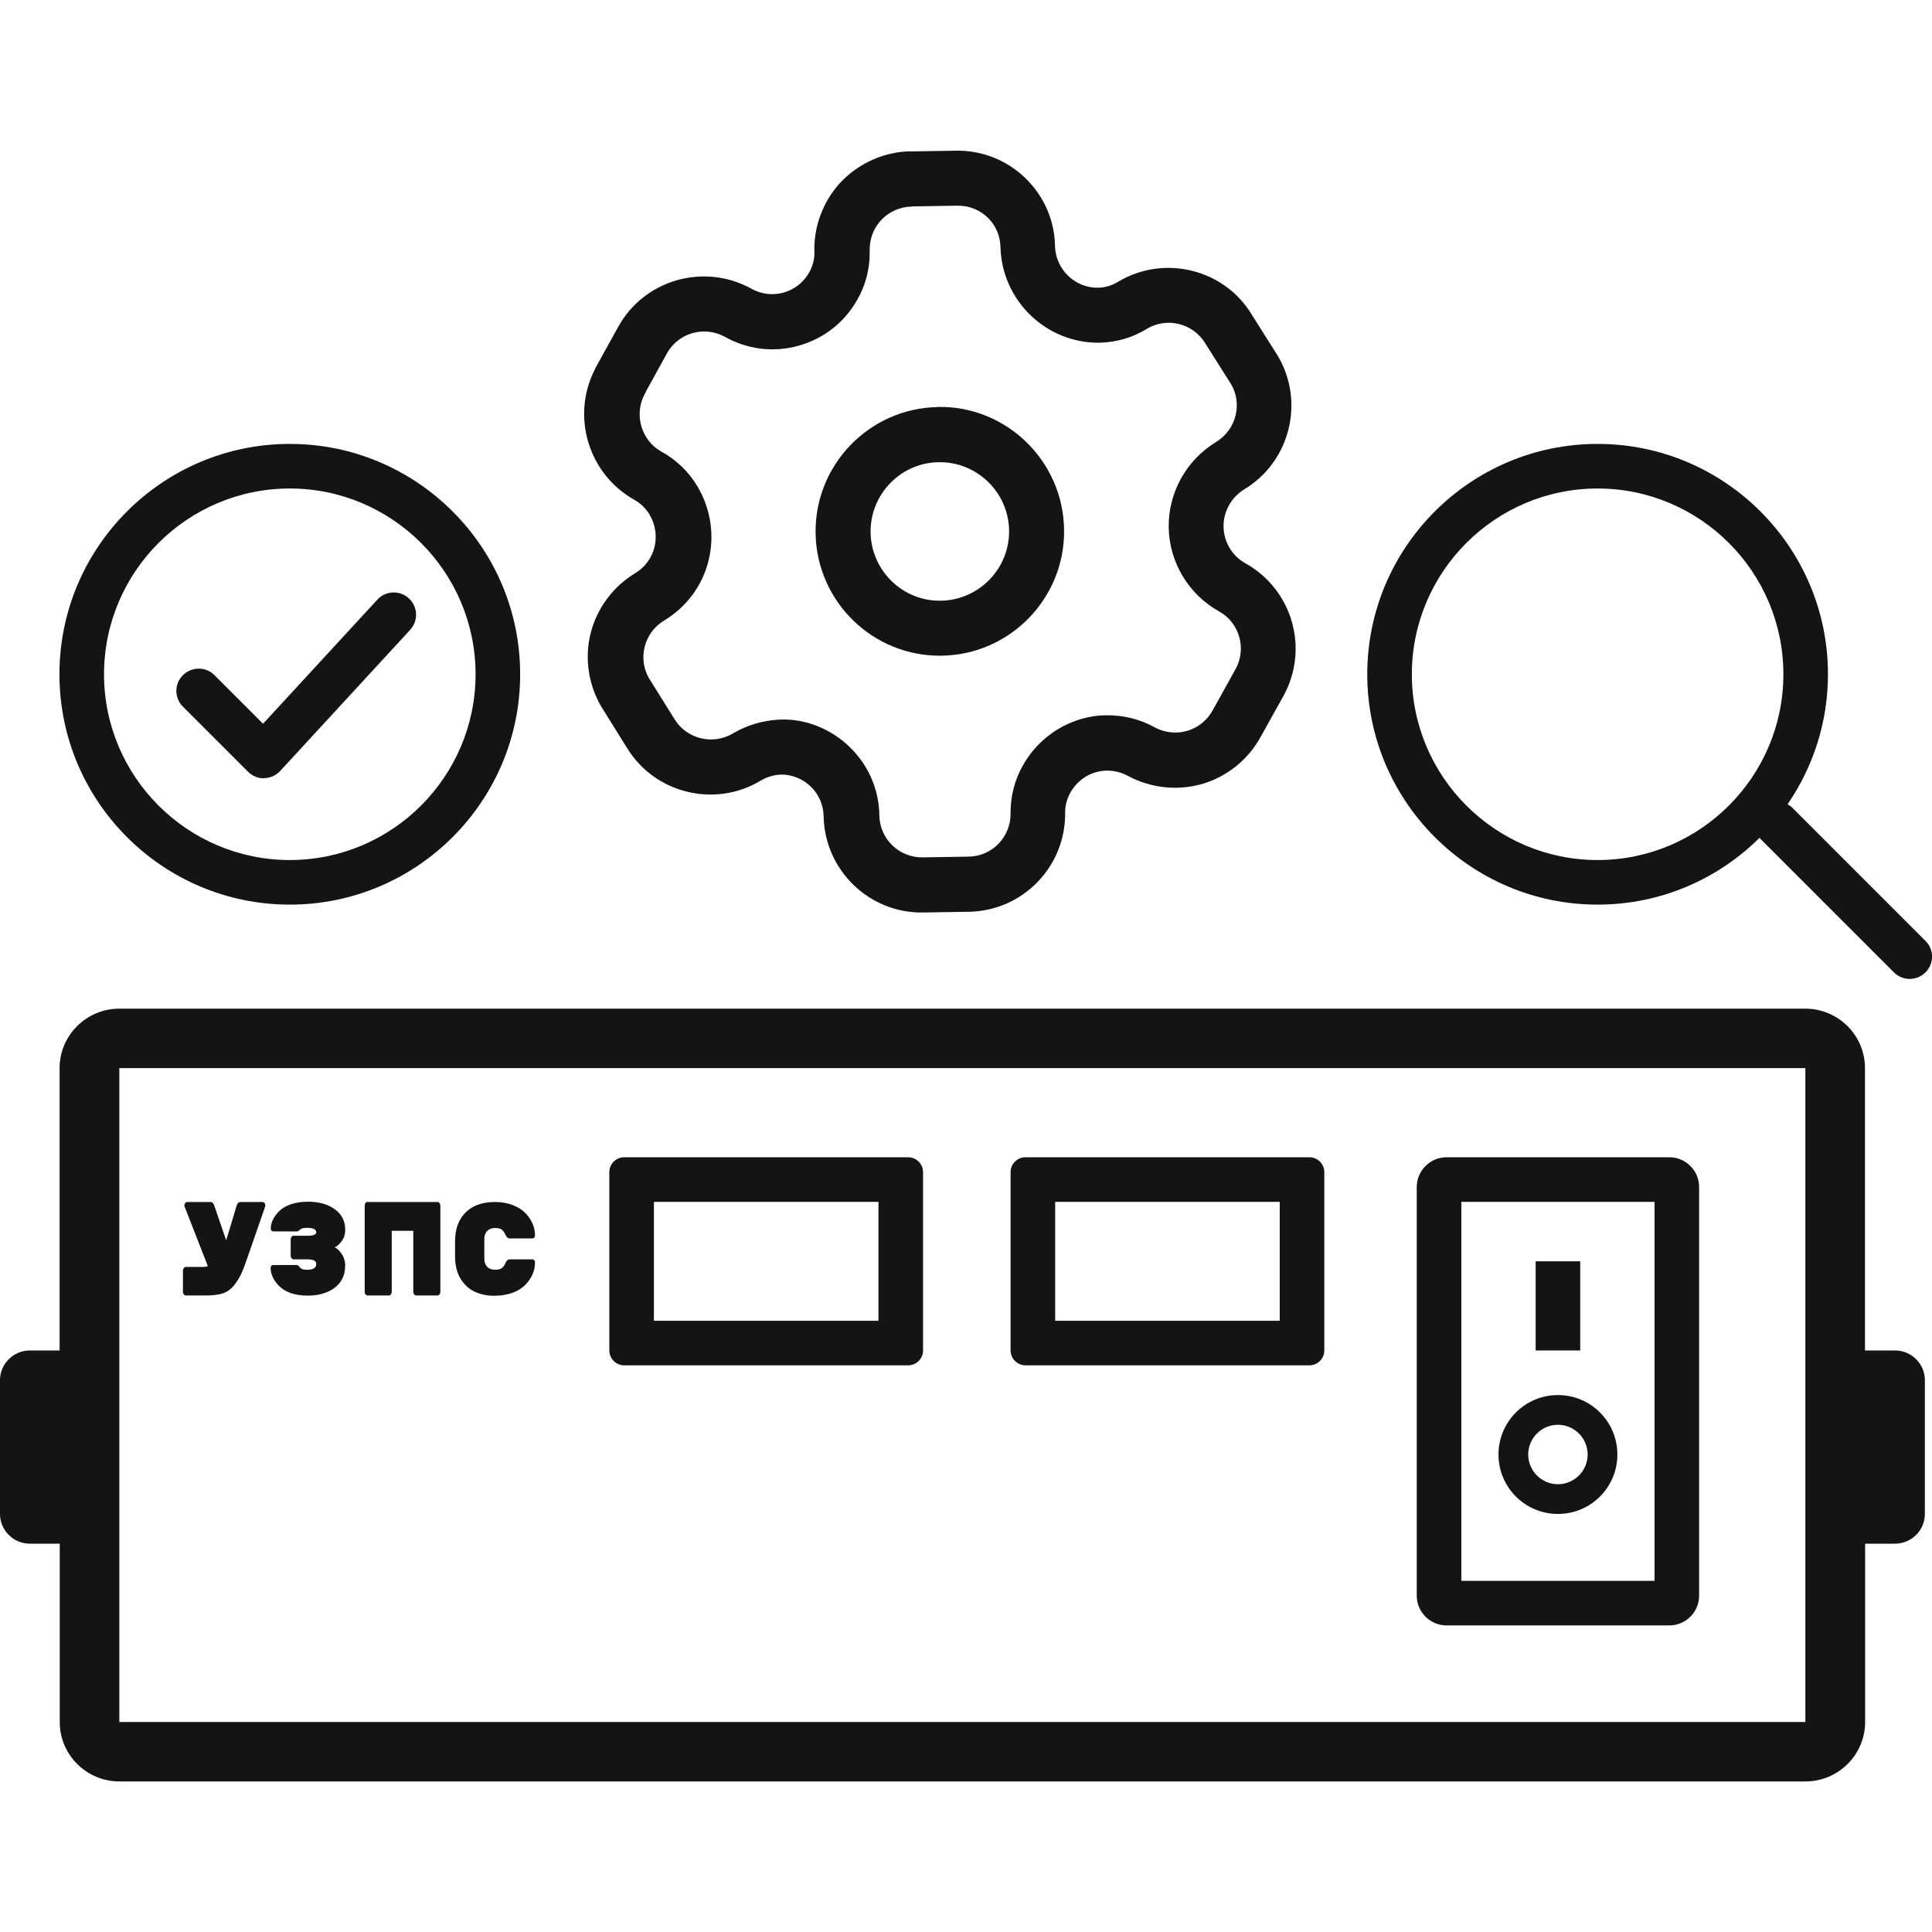 <svg width="130" height="130" viewBox="0 0 130 130" fill="none" xmlns="http://www.w3.org/2000/svg">
<g clip-path="url(#clip0_406_41245)">
<path d="M111.33 80.87V106.37H98.33V80.87H111.33ZM112.33 77.87H97.33C96.23 77.87 95.33 78.77 95.33 79.87V107.37C95.33 108.47 96.23 109.37 97.33 109.37H112.33C113.43 109.37 114.33 108.47 114.33 107.37V79.87C114.33 78.77 113.43 77.87 112.33 77.87Z" fill="#141414"/>
<path d="M86.11 80.87V88.87H71V80.87H86.11ZM88.11 77.87H69C68.45 77.87 68 78.32 68 78.87V90.87C68 91.42 68.45 91.87 69 91.87H88.11C88.66 91.87 89.11 91.42 89.11 90.87V78.87C89.11 78.32 88.66 77.87 88.11 77.87Z" fill="#141414"/>
<path d="M59.11 80.87V88.87H44V80.87H59.11ZM61.11 77.87H42C41.45 77.87 41 78.32 41 78.87V90.87C41 91.42 41.45 91.87 42 91.87H61.11C61.66 91.87 62.11 91.42 62.11 90.87V78.87C62.11 78.32 61.66 77.87 61.11 77.87Z" fill="#141414"/>
<path d="M104.83 95.87C105.93 95.87 106.83 96.77 106.83 97.87C106.83 98.97 105.93 99.87 104.83 99.87C103.73 99.87 102.83 98.97 102.83 97.87C102.83 96.77 103.73 95.87 104.83 95.87ZM104.83 93.87C102.62 93.87 100.83 95.66 100.83 97.87C100.83 100.08 102.62 101.87 104.83 101.87C107.04 101.87 108.83 100.08 108.83 97.87C108.83 95.66 107.04 93.87 104.83 93.87Z" fill="#141414"/>
<path d="M106.33 84.87H103.33V90.87H106.33V84.87Z" fill="#141414"/>
<path d="M13.82 87.17H12.51C12.46 87.17 12.41 87.15 12.37 87.1C12.33 87.05 12.31 87 12.31 86.93V85.49C12.31 85.42 12.33 85.37 12.37 85.32C12.41 85.27 12.45 85.25 12.51 85.25H13.53C13.8 85.25 13.95 85.23 13.98 85.18L12.41 81.16C12.41 81.16 12.41 81.12 12.41 81.1C12.43 80.96 12.49 80.88 12.59 80.88H14.18C14.28 80.88 14.36 80.95 14.41 81.1L15.22 83.46L15.93 81.1C15.98 80.96 16.06 80.88 16.18 80.88H17.68C17.68 80.88 17.76 80.9 17.8 80.94C17.83 80.98 17.85 81.02 17.85 81.07C17.85 81.12 17.85 81.15 17.85 81.16L16.76 84.31C16.55 84.92 16.39 85.36 16.27 85.63C16.15 85.9 15.99 86.18 15.77 86.46C15.55 86.74 15.29 86.93 14.99 87.03C14.69 87.13 14.3 87.17 13.83 87.17H13.82Z" fill="#141414"/>
<path d="M23.22 85.2C23.22 85.81 22.99 86.29 22.52 86.65C22.05 87 21.45 87.18 20.71 87.18C19.72 87.18 19 86.88 18.56 86.28C18.33 85.96 18.21 85.64 18.21 85.31C18.21 85.25 18.23 85.2 18.26 85.17C18.29 85.14 18.33 85.12 18.37 85.12H19.96C20.01 85.12 20.07 85.15 20.12 85.21C20.17 85.27 20.21 85.32 20.24 85.34C20.32 85.41 20.46 85.44 20.66 85.44C21.07 85.44 21.28 85.31 21.28 85.05C21.28 84.85 21.09 84.74 20.72 84.74H19.76C19.71 84.74 19.66 84.72 19.62 84.67C19.58 84.62 19.56 84.56 19.56 84.5V83.39C19.56 83.32 19.58 83.27 19.62 83.22C19.66 83.17 19.7 83.15 19.76 83.15H20.72C21.09 83.15 21.28 83.07 21.28 82.92C21.28 82.82 21.23 82.75 21.13 82.7C21.03 82.65 20.9 82.62 20.75 82.62C20.6 82.62 20.49 82.62 20.41 82.64C20.33 82.66 20.28 82.67 20.25 82.69C20.22 82.71 20.18 82.74 20.13 82.79C20.08 82.84 20.02 82.86 19.97 82.86H18.38C18.38 82.86 18.3 82.84 18.27 82.81C18.24 82.78 18.22 82.73 18.22 82.67C18.22 82.28 18.4 81.89 18.77 81.51C18.95 81.32 19.21 81.16 19.55 81.04C19.89 80.92 20.28 80.86 20.72 80.86C21.46 80.86 22.06 81.03 22.53 81.37C23 81.71 23.23 82.17 23.23 82.75C23.23 83.05 23.15 83.31 22.98 83.53C22.81 83.75 22.66 83.88 22.51 83.93C22.66 83.98 22.81 84.12 22.98 84.36C23.15 84.6 23.23 84.88 23.23 85.19L23.22 85.2Z" fill="#141414"/>
<path d="M24.75 80.88H29.43C29.48 80.88 29.53 80.9 29.57 80.95C29.61 81 29.63 81.06 29.63 81.12V86.93C29.63 87 29.61 87.05 29.57 87.1C29.53 87.15 29.49 87.17 29.43 87.17H28.01C27.96 87.17 27.91 87.15 27.87 87.1C27.83 87.05 27.81 87 27.81 86.93V82.82H26.36V86.93C26.36 87 26.34 87.05 26.3 87.1C26.26 87.15 26.22 87.17 26.16 87.17H24.74C24.69 87.17 24.64 87.15 24.6 87.1C24.56 87.05 24.54 87 24.54 86.92V81.11C24.54 81.04 24.56 80.99 24.6 80.94C24.64 80.89 24.68 80.87 24.74 80.87L24.75 80.88Z" fill="#141414"/>
<path d="M32.59 83.35V84.71C32.59 84.94 32.66 85.12 32.79 85.25C32.92 85.38 33.1 85.44 33.31 85.44C33.52 85.44 33.68 85.4 33.78 85.32C33.88 85.24 33.96 85.12 34.02 84.97C34.09 84.82 34.17 84.74 34.28 84.74H35.84C35.84 84.74 35.92 84.76 35.95 84.8C35.98 84.84 36 84.88 36 84.94C36 85.49 35.79 85.99 35.36 86.44C35.15 86.66 34.86 86.85 34.51 86.98C34.16 87.11 33.74 87.19 33.26 87.19C32.78 87.19 32.34 87.1 31.95 86.92C31.56 86.74 31.24 86.45 30.99 86.04C30.74 85.63 30.62 85.14 30.62 84.55V83.52C30.62 82.93 30.74 82.43 30.99 82.02C31.45 81.26 32.23 80.88 33.32 80.88C33.76 80.88 34.16 80.95 34.51 81.09C34.86 81.23 35.15 81.41 35.36 81.63C35.78 82.08 36 82.59 36 83.13C36 83.18 35.98 83.23 35.95 83.27C35.92 83.31 35.88 83.33 35.84 83.33H34.28C34.17 83.33 34.09 83.25 34.02 83.1C33.95 82.95 33.87 82.83 33.78 82.75C33.68 82.67 33.53 82.63 33.31 82.63C33.09 82.63 32.92 82.69 32.79 82.82C32.66 82.95 32.59 83.12 32.59 83.36V83.35Z" fill="#141414"/>
<path d="M127.5 90.87H125.49V71.87C125.49 69.66 123.69 67.87 121.47 67.87H8.03C5.82 67.87 4.01 69.66 4.01 71.87V90.87H2.01C0.9 90.87 0 91.77 0 92.87V101.87C0 102.97 0.9 103.87 2.01 103.87H4.02V115.87C4.02 118.08 5.82 119.87 8.04 119.87H121.48C123.69 119.87 125.5 118.08 125.5 115.87V103.87H127.51C128.62 103.87 129.52 102.97 129.52 101.87V92.87C129.52 91.77 128.62 90.87 127.51 90.87H127.5ZM8.03 115.87V71.87H121.48V92.86V115.87H8.03Z" fill="#141414"/>
<path d="M129.56 63.31L120.56 54.31C120.48 54.23 120.37 54.18 120.28 54.12C121.99 51.63 123 48.61 123 45.37C123 36.82 116.05 29.87 107.5 29.87C98.95 29.87 92 36.82 92 45.37C92 53.92 98.95 60.87 107.5 60.87C111.75 60.87 115.6 59.15 118.4 56.37C118.42 56.39 118.42 56.41 118.44 56.43L127.44 65.43C127.73 65.72 128.12 65.87 128.5 65.87C128.88 65.87 129.27 65.72 129.56 65.43C130.15 64.84 130.15 63.89 129.56 63.31ZM107.5 57.87C100.61 57.87 95 52.26 95 45.37C95 38.48 100.61 32.87 107.5 32.87C114.39 32.87 120 38.48 120 45.37C120 52.26 114.39 57.87 107.5 57.87Z" fill="#141414"/>
<path d="M19.5 60.87C10.95 60.87 4 53.92 4 45.37C4 36.82 10.95 29.87 19.5 29.87C28.05 29.87 35 36.82 35 45.37C35 53.92 28.05 60.87 19.5 60.87ZM19.5 32.87C12.61 32.87 7 38.48 7 45.37C7 52.26 12.61 57.87 19.5 57.87C26.39 57.87 32 52.26 32 45.37C32 38.48 26.39 32.87 19.5 32.87Z" fill="#141414"/>
<path d="M17.75 52.37C17.35 52.37 16.97 52.21 16.69 51.93L12.31 47.55C11.72 46.96 11.72 46.01 12.31 45.43C12.9 44.85 13.85 44.84 14.43 45.43L17.7 48.7L25.39 40.35C25.95 39.74 26.9 39.7 27.51 40.26C28.12 40.82 28.16 41.77 27.6 42.38L18.85 51.88C18.57 52.18 18.19 52.35 17.78 52.36H17.75V52.37Z" fill="#141414"/>
<path fill-rule="evenodd" clip-rule="evenodd" d="M61.27 10.18C59.5 10.21 57.8 10.97 56.58 12.25C55.37 13.54 54.72 15.3 54.8 17.06C54.8 17.46 54.68 17.92 54.45 18.33C54.07 19 53.46 19.48 52.72 19.69C51.99 19.89 51.22 19.8 50.55 19.42C47.36 17.67 43.35 18.82 41.6 21.99L40.11 24.68C40.07 24.75 40.04 24.82 40.01 24.89C38.43 28.01 39.59 31.88 42.65 33.61C43.1 33.86 43.46 34.21 43.71 34.63C44.1 35.29 44.22 36.08 44.04 36.81C43.86 37.55 43.39 38.18 42.74 38.57C41.26 39.46 40.16 40.93 39.74 42.62C39.32 44.3 39.6 46.12 40.49 47.6L42.18 50.31C44.04 53.38 48.08 54.39 51.18 52.53C51.59 52.28 52.07 52.14 52.55 52.12H52.56C53.27 52.11 54.01 52.4 54.55 52.92C55.1 53.45 55.41 54.17 55.42 54.94C55.5 58.57 58.5 61.46 62.11 61.4L65.2 61.35C68.83 61.29 71.73 58.29 71.67 54.66C71.67 54.21 71.79 53.75 72.02 53.34C72.4 52.66 73.02 52.16 73.74 51.96C74.46 51.75 75.24 51.85 75.9 52.21C77.47 53.05 79.29 53.23 80.96 52.73C82.62 52.23 84.04 51.06 84.86 49.52L86.36 46.83C88.11 43.66 86.97 39.67 83.81 37.91C82.91 37.41 82.35 36.47 82.33 35.45C82.31 34.43 82.85 33.46 83.72 32.93C86.82 31.06 87.82 27.01 85.96 23.91L84.24 21.19C82.41 18.12 78.36 17.1 75.25 18.95C74.83 19.21 74.37 19.35 73.89 19.36C72.35 19.39 71.04 18.14 70.99 16.58C70.97 14.86 70.26 13.21 69 11.99C67.74 10.77 66.08 10.11 64.32 10.14L61.23 10.19L61.27 10.18ZM61.33 13.89L64.42 13.84C65.19 13.83 65.91 14.11 66.46 14.64C67.01 15.17 67.31 15.89 67.32 16.65C67.43 20.26 70.43 23.12 74.01 23.06C75.16 23.03 76.25 22.7 77.2 22.11C78.53 21.32 80.3 21.76 81.11 23.12L82.83 25.84C83.62 27.16 83.18 28.92 81.83 29.74C79.83 30.95 78.6 33.15 78.64 35.5C78.68 37.84 79.98 40 82.03 41.14C83.4 41.9 83.9 43.64 83.14 45.02L81.63 47.74C81.26 48.44 80.64 48.95 79.91 49.17C79.19 49.39 78.39 49.31 77.71 48.95C76.72 48.39 75.57 48.11 74.43 48.13C73.86 48.13 73.3 48.22 72.75 48.38C71.09 48.86 69.66 50 68.82 51.52C68.28 52.47 67.99 53.58 68 54.7C68.03 56.31 66.76 57.62 65.18 57.64L62.09 57.69C60.51 57.72 59.2 56.46 59.17 54.88C59.15 53.13 58.44 51.49 57.17 50.26C55.92 49.05 54.19 48.34 52.47 48.42C51.34 48.47 50.27 48.79 49.32 49.35C47.96 50.16 46.19 49.72 45.38 48.38L43.69 45.67C43.31 45.05 43.19 44.26 43.38 43.52C43.56 42.79 44.03 42.15 44.68 41.76C46.19 40.85 47.26 39.42 47.68 37.71C48.1 36.03 47.82 34.22 46.93 32.73C46.35 31.75 45.5 30.93 44.49 30.38C43.14 29.62 42.64 27.87 43.39 26.5C43.42 26.45 43.45 26.39 43.47 26.33L44.87 23.79C45.63 22.4 47.38 21.9 48.77 22.66C50.27 23.51 52.04 23.74 53.74 23.26C55.43 22.79 56.83 21.69 57.69 20.16C58.24 19.2 58.53 18.09 58.52 16.97C58.48 16.13 58.77 15.36 59.3 14.8C59.83 14.24 60.57 13.91 61.35 13.9L61.33 13.89ZM63.1 27.39C58.49 27.47 54.8 31.29 54.88 35.9C54.96 40.51 58.77 44.2 63.38 44.12C67.99 44.04 71.68 40.23 71.6 35.61C71.52 31 67.71 27.3 63.1 27.38V27.39ZM63.16 31.1C65.73 31.06 67.85 33.11 67.9 35.68C67.94 38.25 65.89 40.37 63.32 40.42C60.75 40.47 58.63 38.41 58.58 35.84C58.54 33.27 60.59 31.14 63.16 31.1Z" fill="#141414"/>
</g>
<defs>
<clipPath id="clip0_406_41245">
<rect width="130" height="130" fill="white"/>
</clipPath>
</defs>
</svg>
